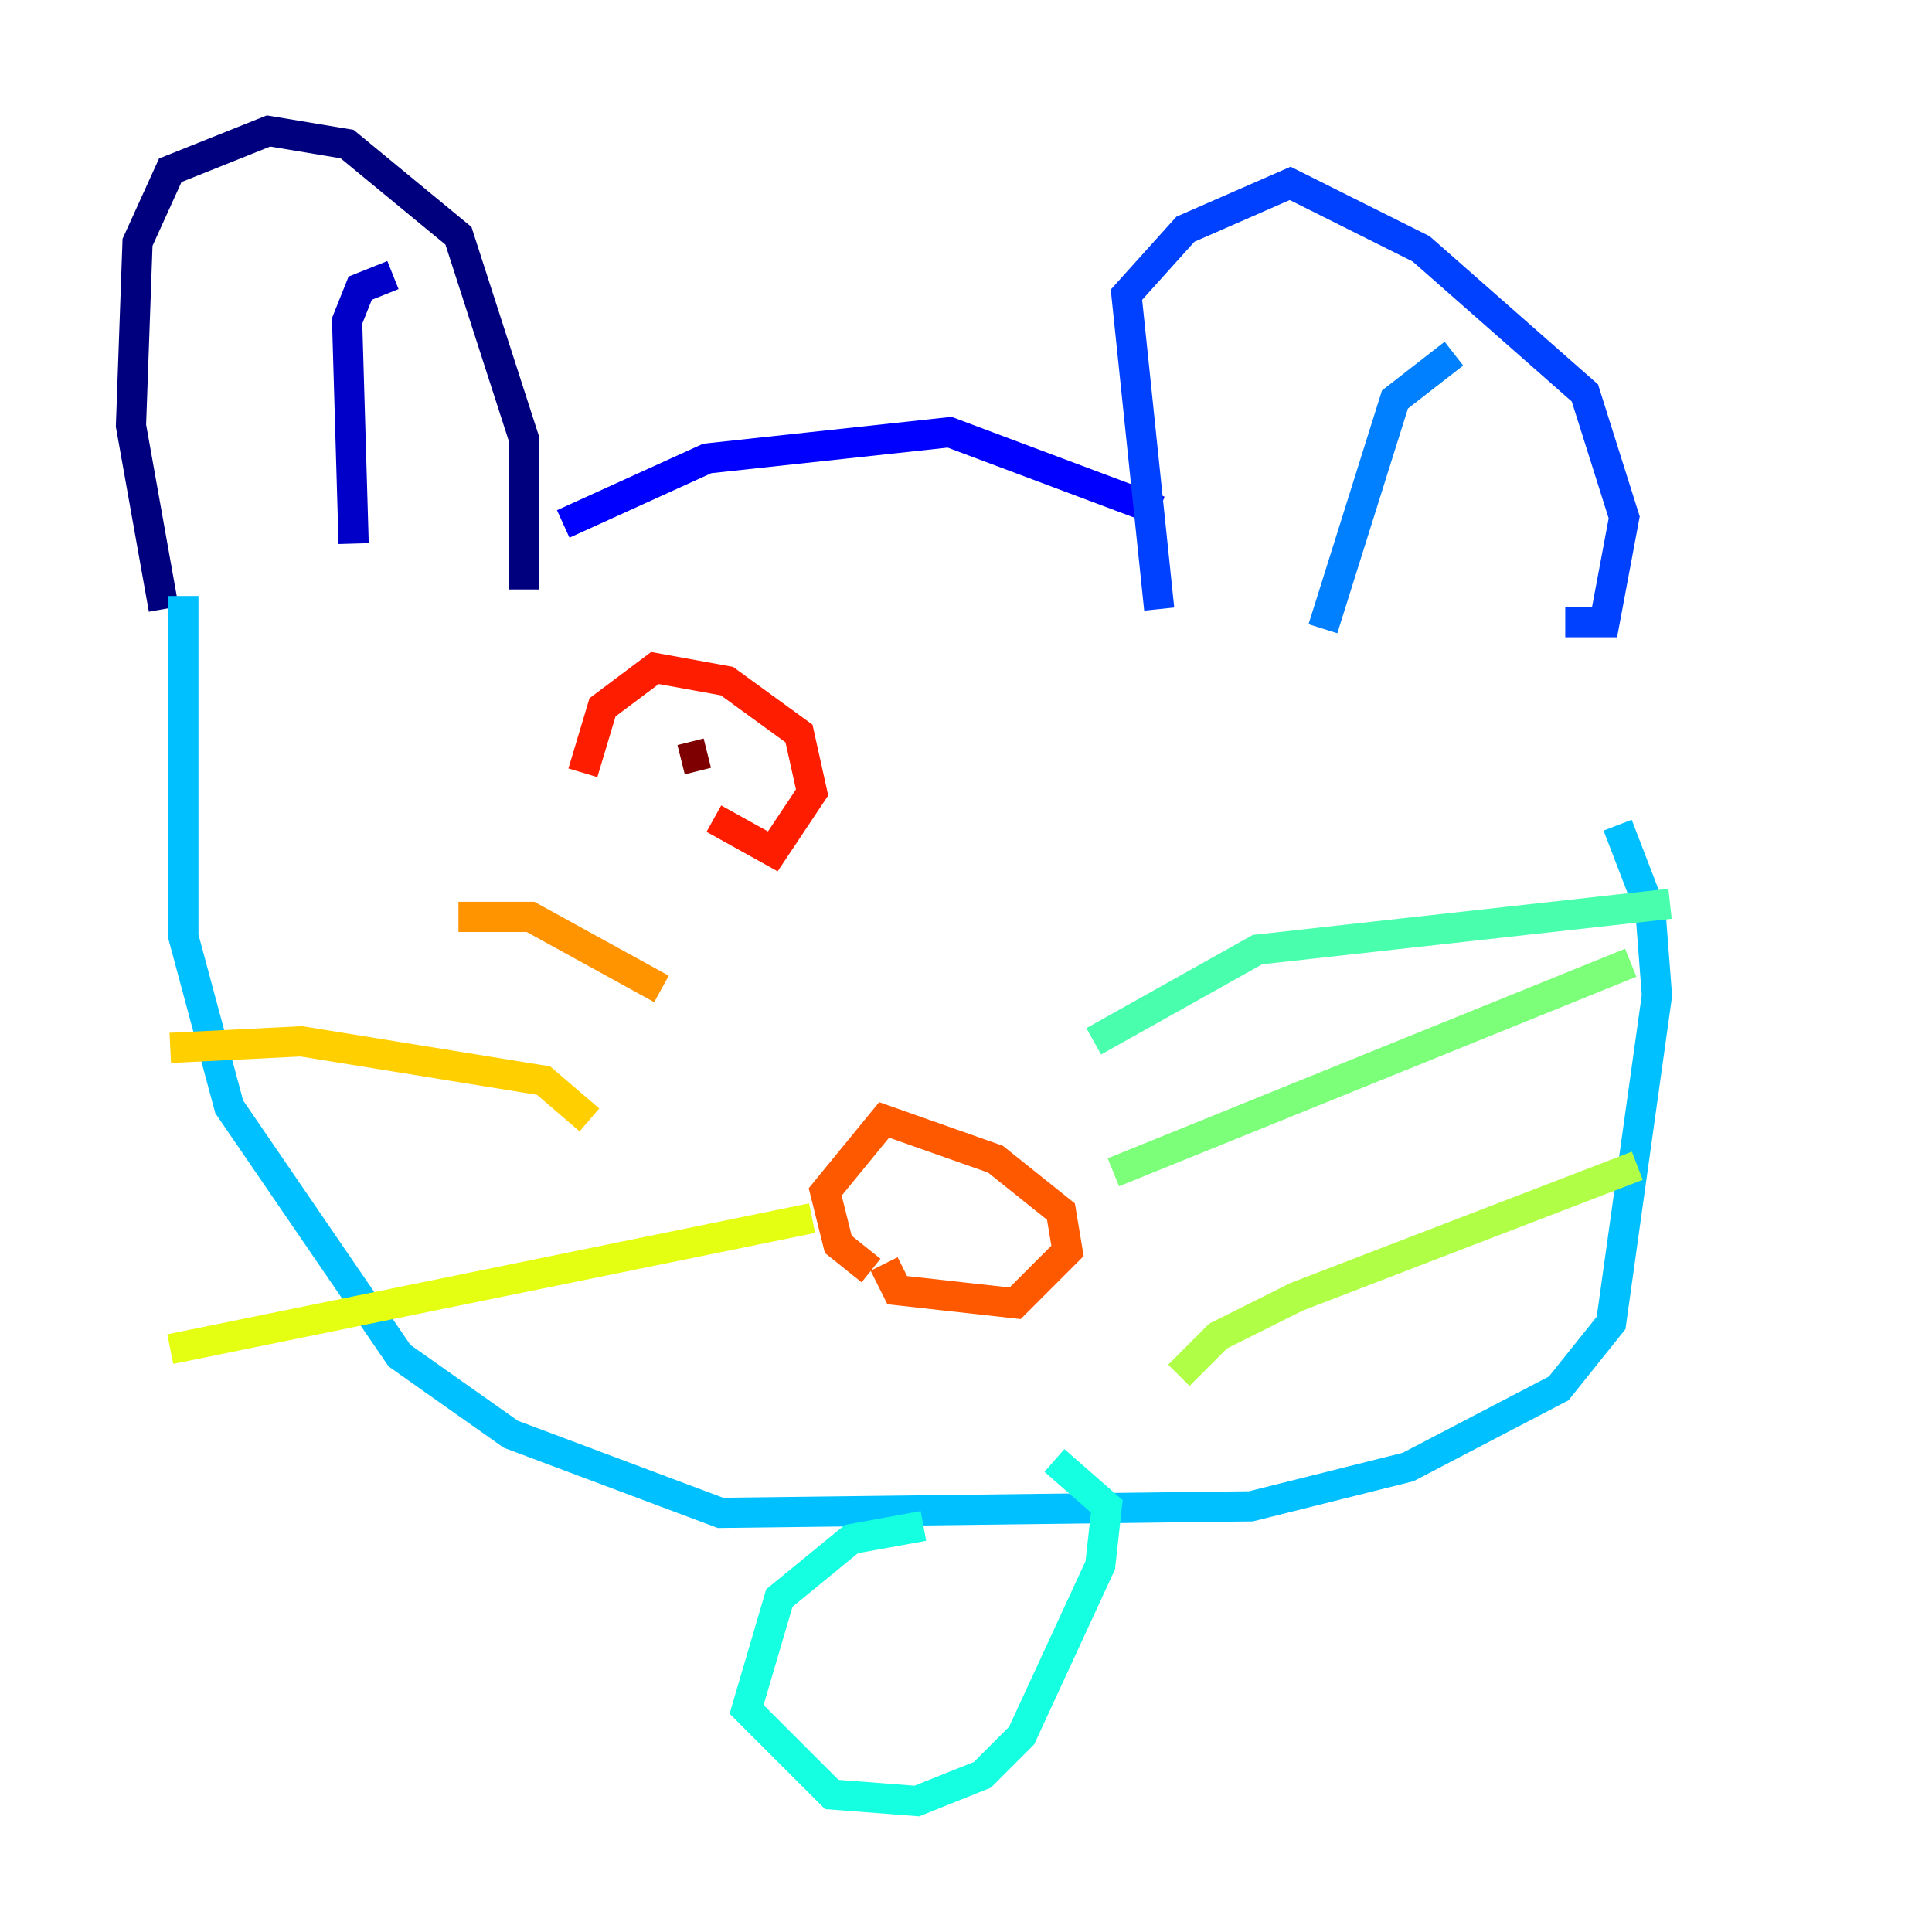 <?xml version="1.0" encoding="utf-8" ?>
<svg baseProfile="tiny" height="128" version="1.2" viewBox="0,0,128,128" width="128" xmlns="http://www.w3.org/2000/svg" xmlns:ev="http://www.w3.org/2001/xml-events" xmlns:xlink="http://www.w3.org/1999/xlink"><defs /><polyline fill="none" points="10.848,40.352 8.678,28.203 9.112,16.054 11.281,11.281 17.79,8.678 22.997,9.546 30.373,15.62 34.712,29.071 34.712,39.051" stroke="#00007f" stroke-width="2" /><polyline fill="none" points="23.43,36.014 22.997,21.261 23.864,19.091 26.034,18.224" stroke="#0000c8" stroke-width="2" /><polyline fill="none" points="37.315,34.712 46.861,30.373 62.915,28.637 76.8,33.844" stroke="#0000ff" stroke-width="2" /><polyline fill="none" points="76.8,40.352 74.63,19.525 78.536,15.186 85.478,12.149 94.156,16.488 105.003,26.034 107.607,34.278 106.305,41.22 103.702,41.22" stroke="#0040ff" stroke-width="2" /><polyline fill="none" points="96.325,23.43 92.42,26.468 87.647,41.654" stroke="#0080ff" stroke-width="2" /><polyline fill="none" points="12.149,39.485 12.149,62.047 15.186,73.329 26.468,89.817 33.844,95.024 47.729,100.231 82.875,99.797 93.288,97.193 103.268,91.986 106.739,87.647 109.776,65.953 109.342,60.312 107.173,54.671" stroke="#00c0ff" stroke-width="2" /><polyline fill="none" points="61.18,101.098 56.407,101.966 51.634,105.871 49.464,113.248 55.105,118.888 60.746,119.322 65.085,117.586 67.688,114.983 72.895,103.702 73.329,99.797 69.858,96.759" stroke="#15ffe1" stroke-width="2" /><polyline fill="none" points="72.461,68.99 83.308,62.915 110.644,59.878" stroke="#49ffad" stroke-width="2" /><polyline fill="none" points="73.763,77.668 108.041,63.783" stroke="#7cff79" stroke-width="2" /><polyline fill="none" points="78.102,91.119 80.705,88.515 85.912,85.912 108.475,77.234" stroke="#b0ff46" stroke-width="2" /><polyline fill="none" points="53.803,80.705 11.281,89.383" stroke="#e4ff12" stroke-width="2" /><polyline fill="none" points="39.051,74.197 36.014,71.593 19.959,68.99 11.281,69.424" stroke="#ffcf00" stroke-width="2" /><polyline fill="none" points="43.824,65.519 35.146,60.746 30.373,60.746" stroke="#ff9400" stroke-width="2" /><polyline fill="none" points="58.576,83.742 59.444,85.478 67.254,86.346 70.725,82.875 70.291,80.271 65.953,76.8 58.576,74.197 54.671,78.969 55.539,82.441 57.709,84.176" stroke="#ff5900" stroke-width="2" /><polyline fill="none" points="47.295,54.237 51.2,56.407 53.803,52.502 52.936,48.597 48.163,45.125 43.39,44.258 39.919,46.861 38.617,51.2" stroke="#ff1d00" stroke-width="2" /><polyline fill="none" points="45.993,50.766 45.993,50.766" stroke="#c30000" stroke-width="2" /><polyline fill="none" points="45.125,50.332 46.861,49.898" stroke="#7f0000" stroke-width="2" /></svg>
